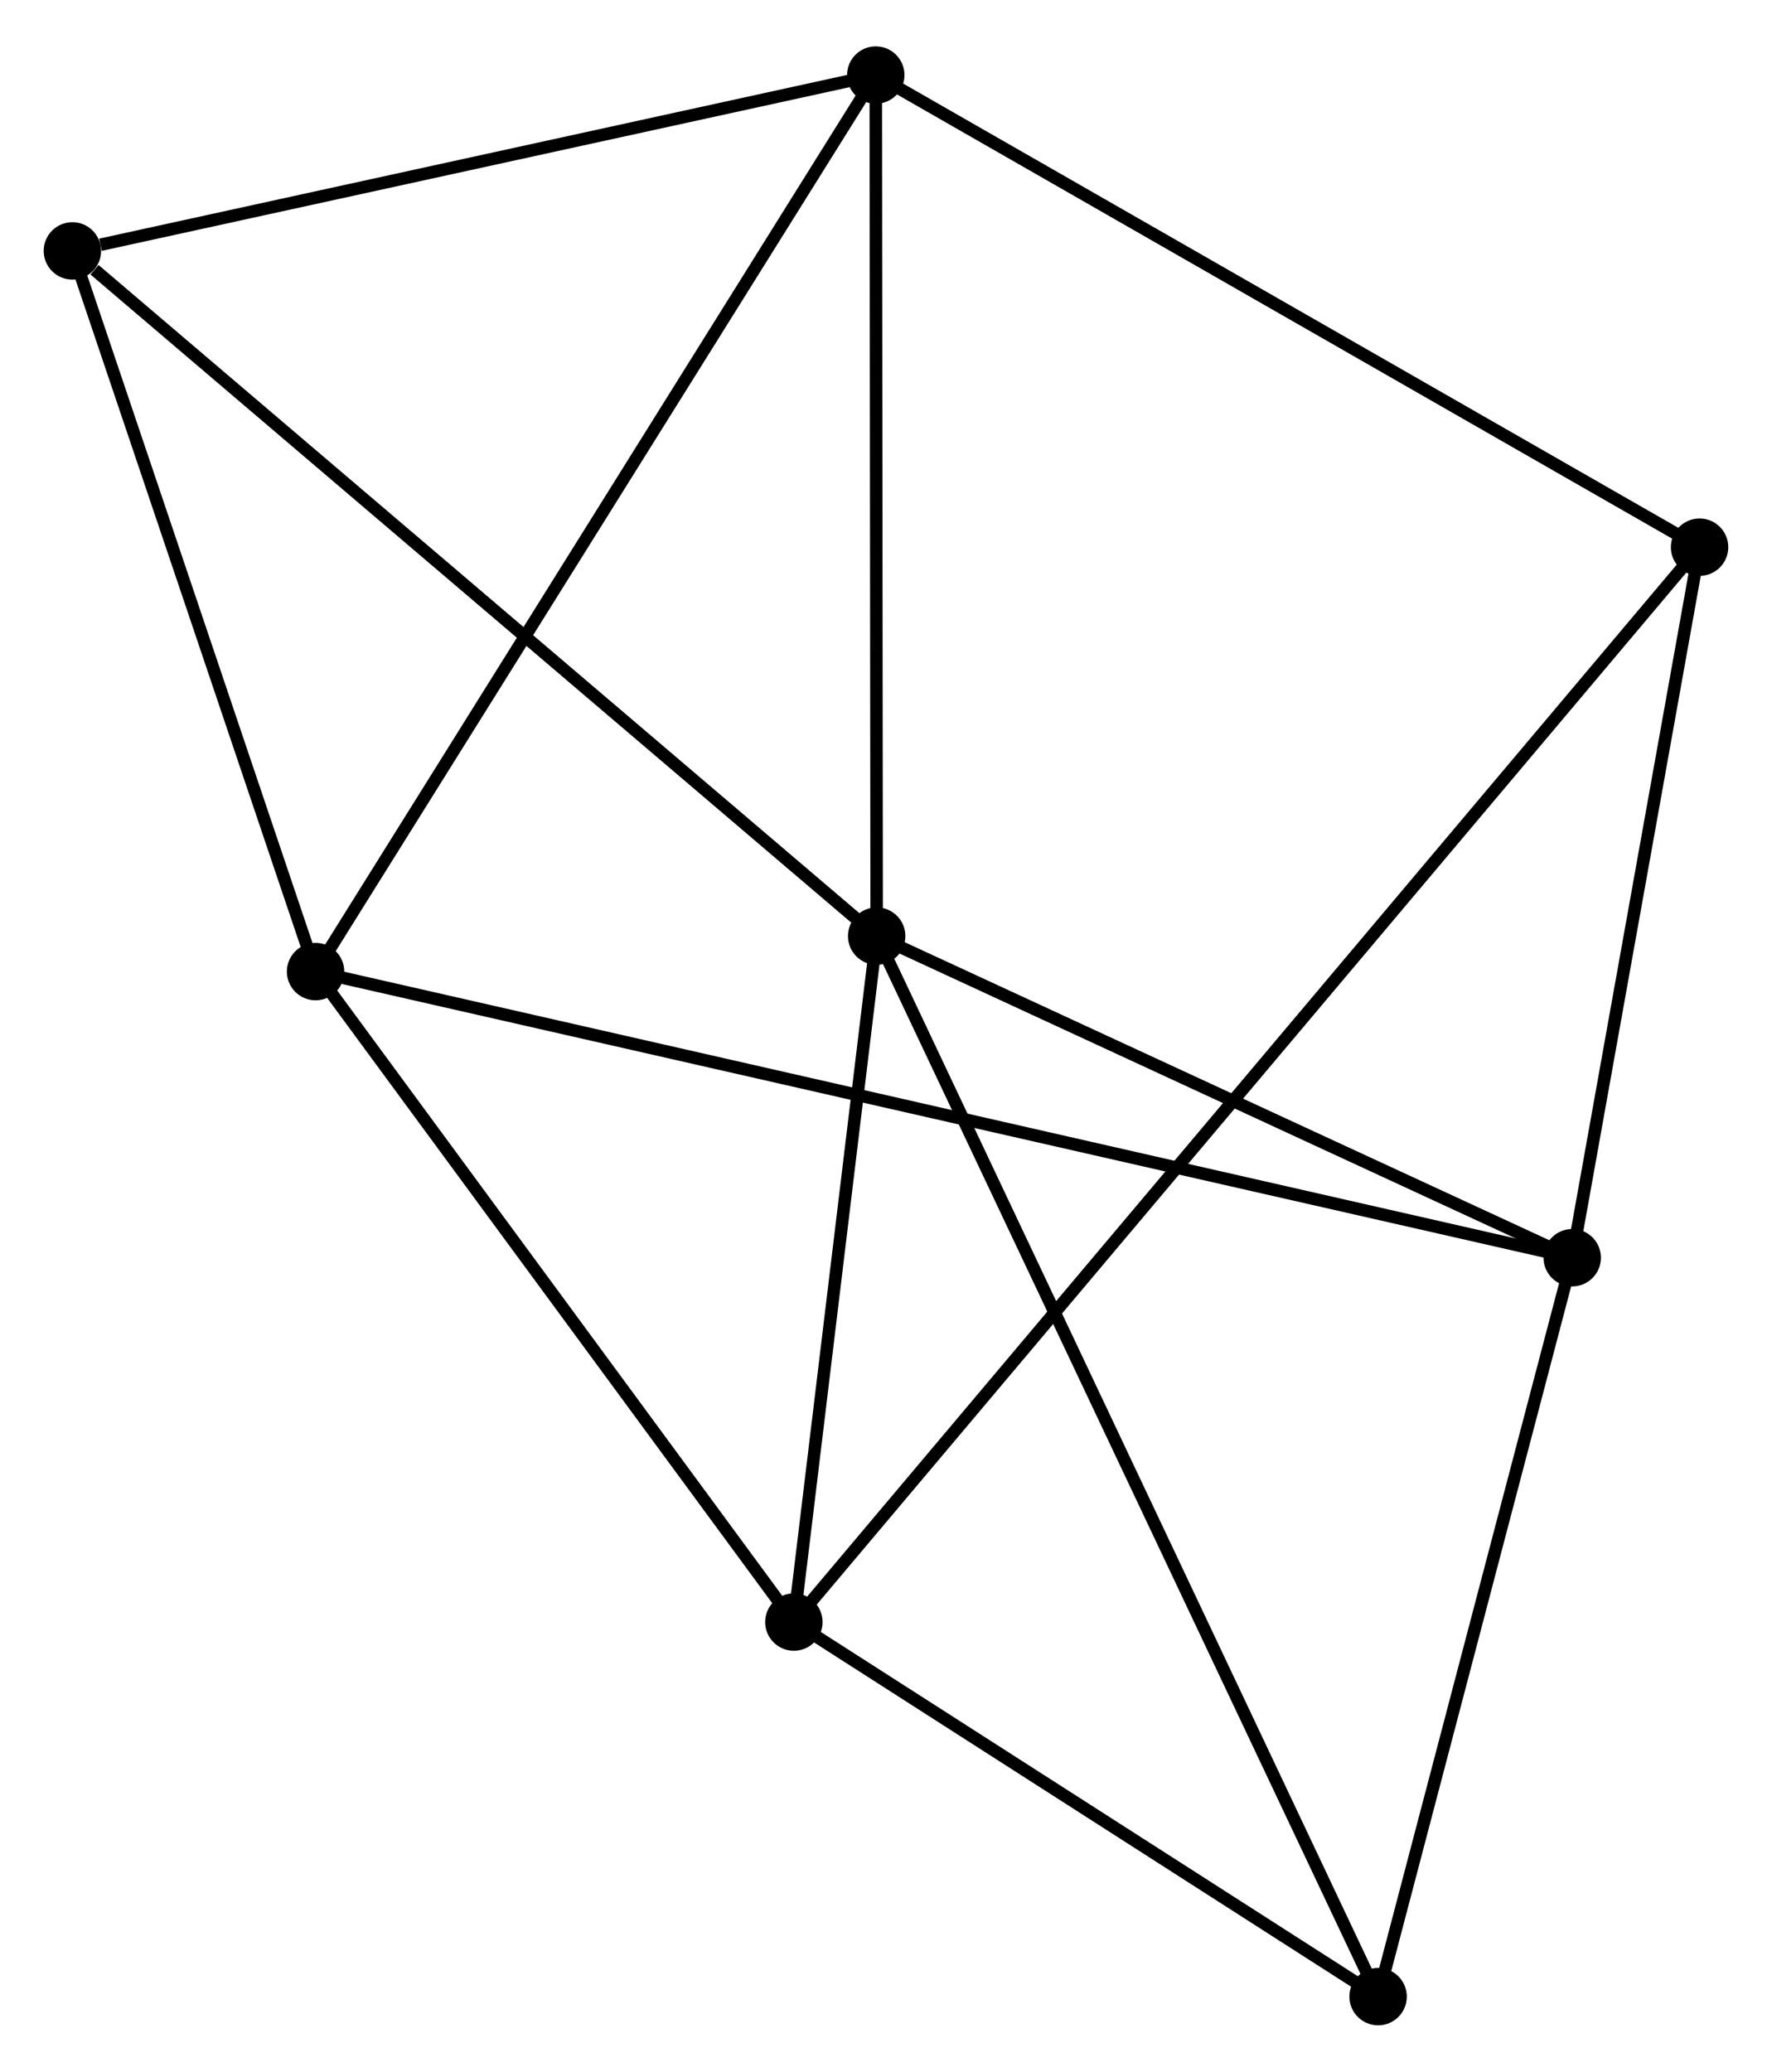 <?xml version="1.0" encoding="UTF-8" standalone="no"?>
<!DOCTYPE svg PUBLIC "-//W3C//DTD SVG 1.1//EN"
 "http://www.w3.org/Graphics/SVG/1.1/DTD/svg11.dtd">
<!-- Generated by graphviz version 2.36.0 (20140111.2315)
 -->
<!-- Title: %3 Pages: 1 -->
<svg width="142pt" height="166pt"
 viewBox="0.00 0.00 141.98 165.55" xmlns="http://www.w3.org/2000/svg" xmlns:xlink="http://www.w3.org/1999/xlink">
<g id="graph0" class="graph" transform="scale(1 1) rotate(0) translate(4 161.551)">
<title>%3</title>
<!-- 0 -->
<g id="node1" class="node"><title>0</title>
<ellipse fill="black" stroke="black" cx="66.242" cy="-86.767" rx="1.8" ry="1.8"/>
</g>
<!-- 2 -->
<g id="node2" class="node"><title>2</title>
<ellipse fill="black" stroke="black" cx="121.973" cy="-61" rx="1.8" ry="1.8"/>
</g>
<!-- 0&#45;&#45;2 -->
<g id="edge1" class="edge"><title>0&#45;&#45;2</title>
<path fill="none" stroke="black" d="M68.096,-85.909C76.558,-81.997 111.461,-65.86 120.055,-61.887"/>
</g>
<!-- 3 -->
<g id="node3" class="node"><title>3</title>
<ellipse fill="black" stroke="black" cx="59.608" cy="-31.808" rx="1.8" ry="1.8"/>
</g>
<!-- 0&#45;&#45;3 -->
<g id="edge2" class="edge"><title>0&#45;&#45;3</title>
<path fill="none" stroke="black" d="M66.021,-84.938C65.014,-76.594 60.859,-42.174 59.836,-33.7"/>
</g>
<!-- 4 -->
<g id="node4" class="node"><title>4</title>
<ellipse fill="black" stroke="black" cx="66.17" cy="-155.751" rx="1.8" ry="1.8"/>
</g>
<!-- 0&#45;&#45;4 -->
<g id="edge3" class="edge"><title>0&#45;&#45;4</title>
<path fill="none" stroke="black" d="M66.24,-88.757C66.229,-98.83 66.182,-144.101 66.172,-153.884"/>
</g>
<!-- 6 -->
<g id="node5" class="node"><title>6</title>
<ellipse fill="black" stroke="black" cx="106.419" cy="-1.8" rx="1.8" ry="1.8"/>
</g>
<!-- 0&#45;&#45;6 -->
<g id="edge4" class="edge"><title>0&#45;&#45;6</title>
<path fill="none" stroke="black" d="M67.081,-84.992C72.31,-73.934 100.369,-14.594 105.585,-3.565"/>
</g>
<!-- 7 -->
<g id="node6" class="node"><title>7</title>
<ellipse fill="black" stroke="black" cx="1.8" cy="-141.663" rx="1.8" ry="1.8"/>
</g>
<!-- 0&#45;&#45;7 -->
<g id="edge5" class="edge"><title>0&#45;&#45;7</title>
<path fill="none" stroke="black" d="M64.649,-88.124C55.811,-95.653 12.863,-132.239 3.574,-140.152"/>
</g>
<!-- 2&#45;&#45;6 -->
<g id="edge11" class="edge"><title>2&#45;&#45;6</title>
<path fill="none" stroke="black" d="M121.456,-59.03C119.094,-50.042 109.353,-12.966 106.955,-3.838"/>
</g>
<!-- 5 -->
<g id="node8" class="node"><title>5</title>
<ellipse fill="black" stroke="black" cx="132.176" cy="-117.926" rx="1.8" ry="1.8"/>
</g>
<!-- 2&#45;&#45;5 -->
<g id="edge10" class="edge"><title>2&#45;&#45;5</title>
<path fill="none" stroke="black" d="M122.313,-62.894C123.862,-71.537 130.252,-107.188 131.825,-115.966"/>
</g>
<!-- 3&#45;&#45;6 -->
<g id="edge13" class="edge"><title>3&#45;&#45;6</title>
<path fill="none" stroke="black" d="M61.165,-30.809C68.272,-26.253 97.59,-7.46 104.808,-2.833"/>
</g>
<!-- 3&#45;&#45;5 -->
<g id="edge12" class="edge"><title>3&#45;&#45;5</title>
<path fill="none" stroke="black" d="M60.867,-33.303C69.675,-43.755 121.96,-105.803 130.882,-116.39"/>
</g>
<!-- 4&#45;&#45;7 -->
<g id="edge15" class="edge"><title>4&#45;&#45;7</title>
<path fill="none" stroke="black" d="M64.313,-155.345C55.078,-153.324 14.143,-144.365 4.053,-142.157"/>
</g>
<!-- 4&#45;&#45;5 -->
<g id="edge14" class="edge"><title>4&#45;&#45;5</title>
<path fill="none" stroke="black" d="M67.801,-154.816C76.854,-149.629 120.845,-124.419 130.359,-118.967"/>
</g>
<!-- 1 -->
<g id="node7" class="node"><title>1</title>
<ellipse fill="black" stroke="black" cx="21.285" cy="-83.922" rx="1.8" ry="1.8"/>
</g>
<!-- 1&#45;&#45;2 -->
<g id="edge6" class="edge"><title>1&#45;&#45;2</title>
<path fill="none" stroke="black" d="M23.388,-83.443C36.605,-80.434 108.029,-64.174 120.207,-61.402"/>
</g>
<!-- 1&#45;&#45;3 -->
<g id="edge7" class="edge"><title>1&#45;&#45;3</title>
<path fill="none" stroke="black" d="M22.56,-82.188C28.378,-74.276 52.379,-41.638 58.288,-33.602"/>
</g>
<!-- 1&#45;&#45;4 -->
<g id="edge8" class="edge"><title>1&#45;&#45;4</title>
<path fill="none" stroke="black" d="M22.394,-85.697C28.604,-95.635 58.991,-144.263 65.099,-154.038"/>
</g>
<!-- 1&#45;&#45;7 -->
<g id="edge9" class="edge"><title>1&#45;&#45;7</title>
<path fill="none" stroke="black" d="M20.637,-85.843C17.678,-94.61 5.475,-130.772 2.471,-139.676"/>
</g>
</g>
</svg>
